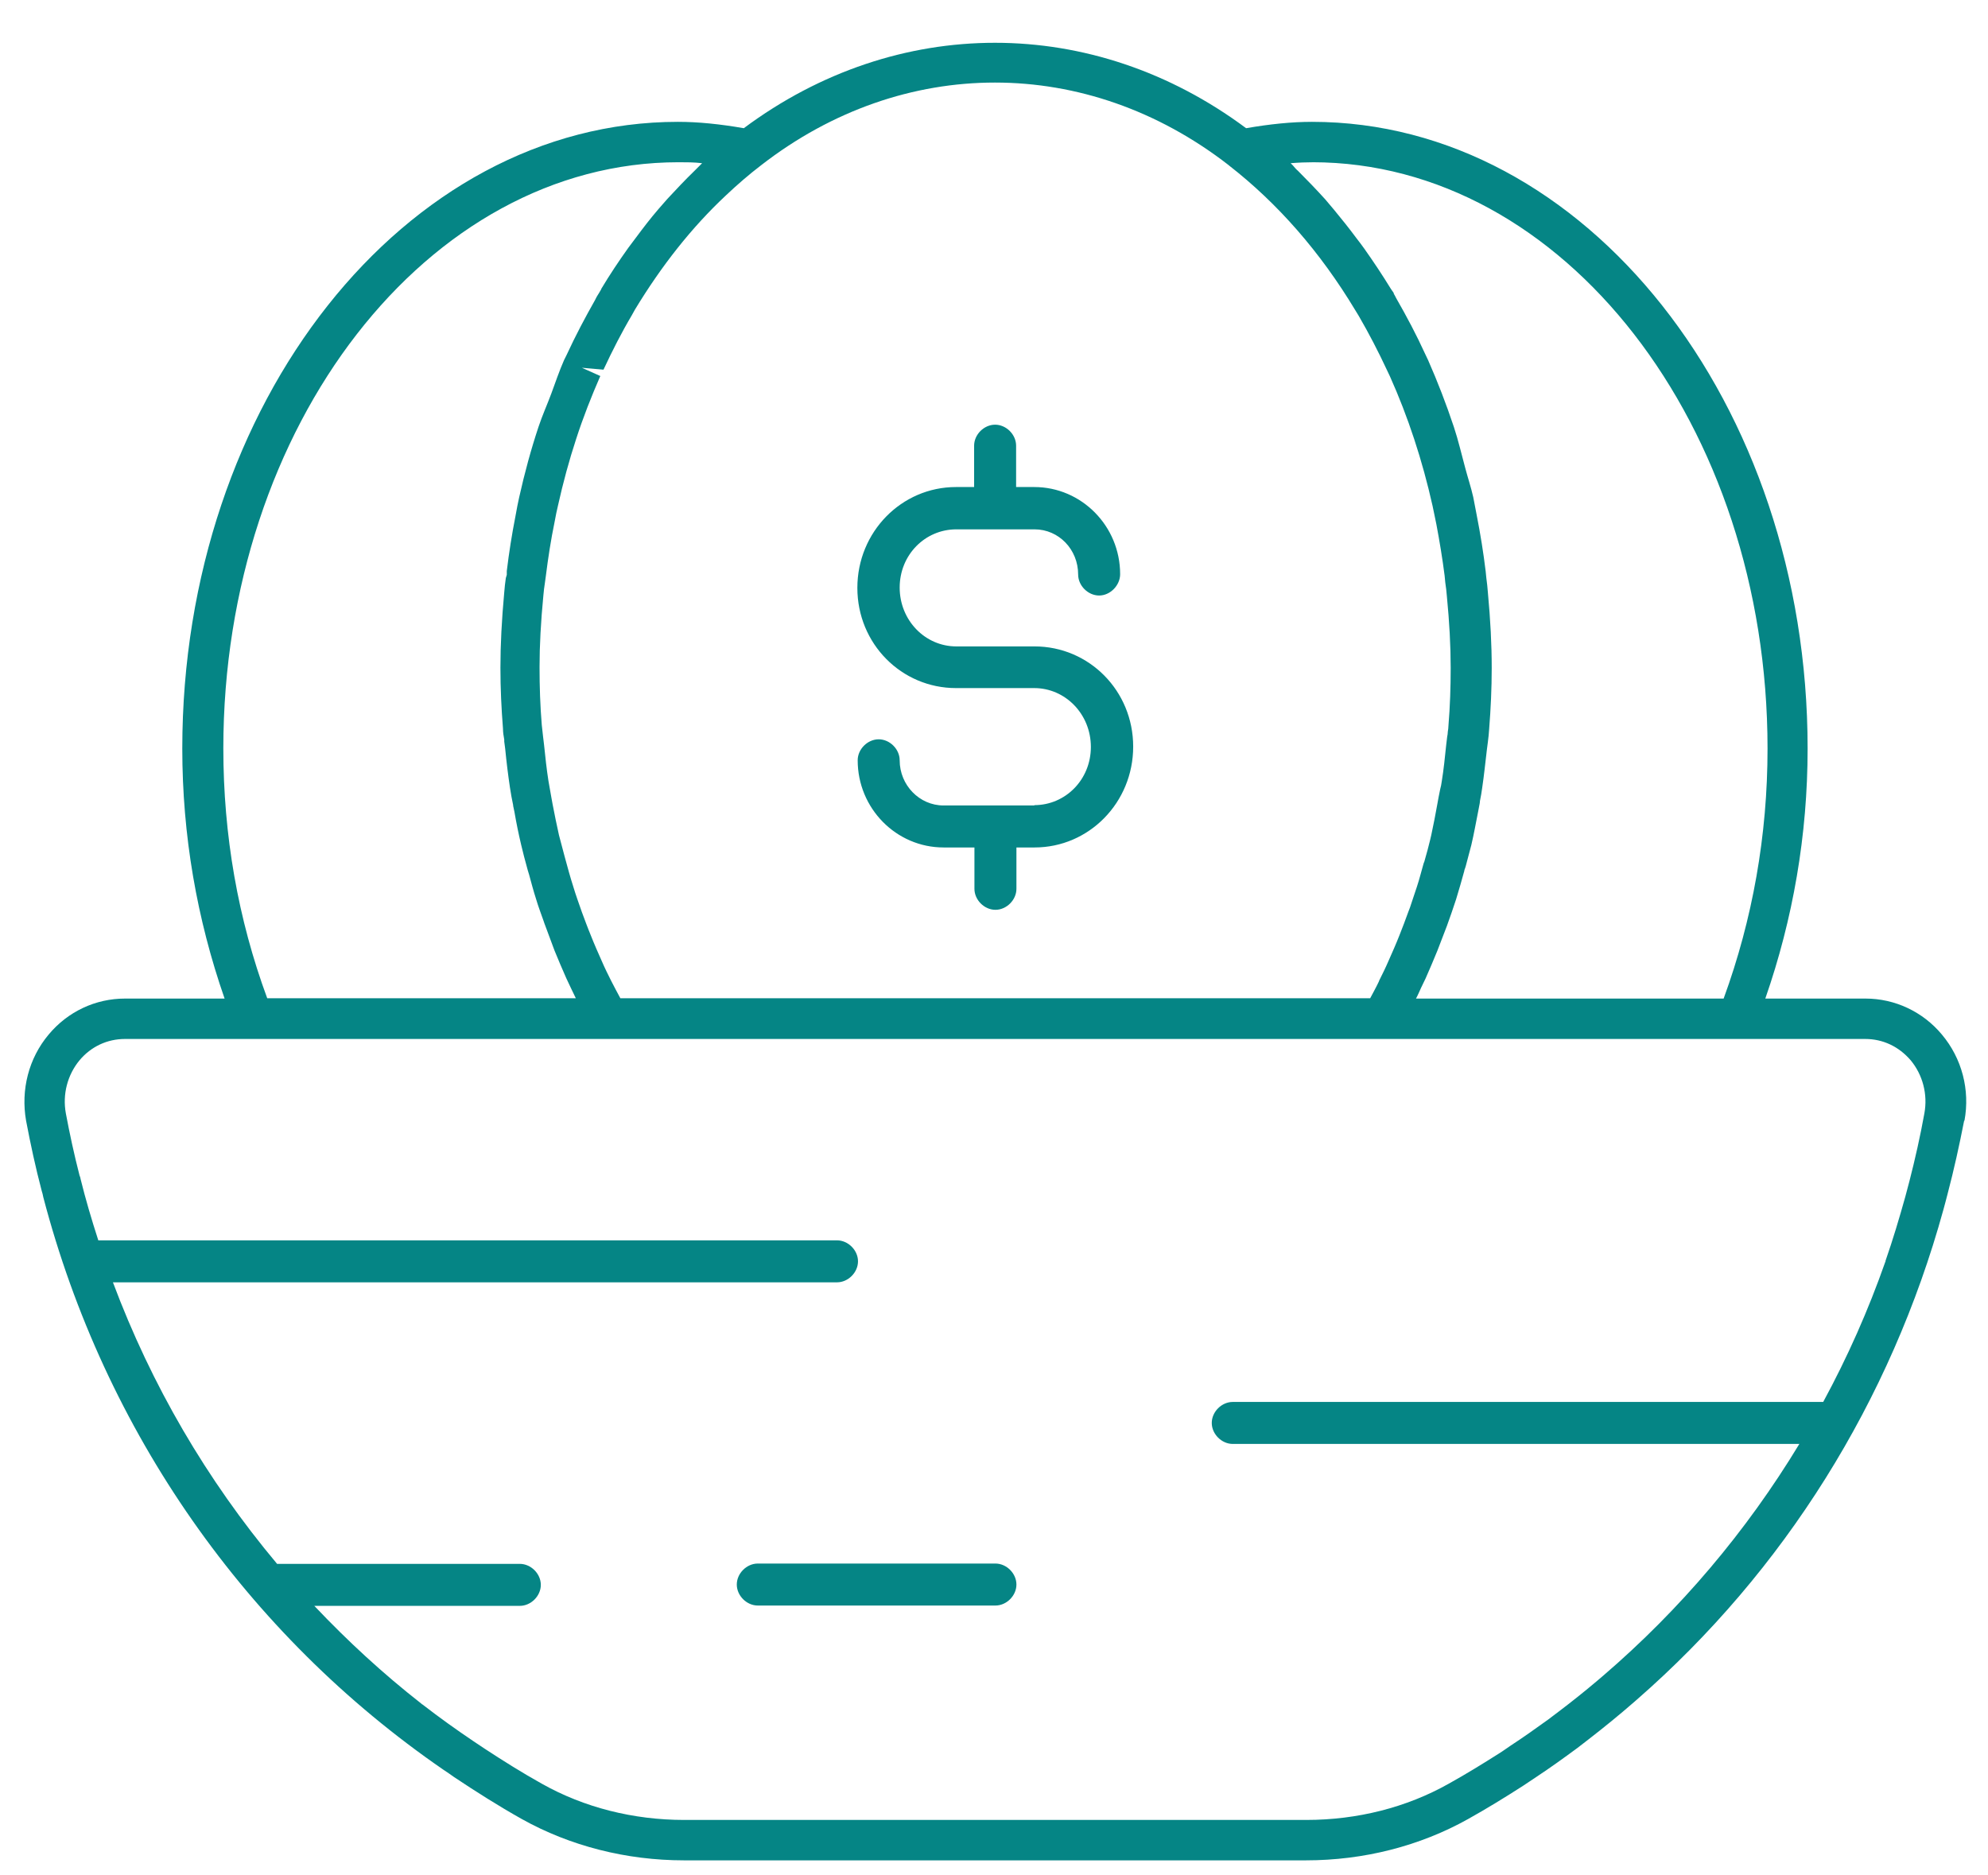 <?xml version="1.0" encoding="UTF-8"?><svg id="b" xmlns="http://www.w3.org/2000/svg" viewBox="0 0 62.49 58.95"><path d="M61.75,35.23c.18-.97-.08-1.96-.71-2.71-.6-.72-1.48-1.13-2.4-1.13h-3.15c.87-2.5,1.33-5.14,1.33-7.86,0-10.86-6.99-19.7-15.58-19.7-.63,0-1.32,.07-2.07,.2-4.81-3.58-10.98-3.58-15.79,0-.75-.13-1.43-.2-2.07-.2-8.59,0-15.58,8.84-15.58,19.7,0,2.73,.46,5.36,1.33,7.86H3.93c-.93,0-1.8,.41-2.4,1.13-.63,.75-.88,1.74-.71,2.71,.14,.74,.3,1.48,.49,2.2,.02,.07,.04,.13,.05,.2,1.93,7.37,6.38,13.74,12.59,18.01,.11,.07,.22,.15,.32,.22,.69,.46,1.4,.91,2.13,1.32,1.52,.85,3.29,1.3,5.1,1.3h19.55c1.82,0,3.58-.45,5.1-1.3,.59-.33,1.16-.68,1.72-1.04,.14-.09,.28-.19,.42-.28,.44-.29,.87-.6,1.29-.91,.12-.09,.23-.18,.35-.27,.49-.38,.97-.77,1.44-1.18,.03-.02,.05-.05,.08-.07,4.63-4.04,7.98-9.38,9.64-15.41,.04-.16,.09-.32,.13-.49,.2-.76,.37-1.53,.52-2.3ZM41.25,5.1c7.89,0,14.31,8.27,14.31,18.43,0,2.73-.47,5.37-1.38,7.86h-9.67c.06-.11,.11-.23,.16-.34,.05-.1,.09-.19,.14-.29,.13-.29,.25-.58,.37-.87,.1-.26,.2-.52,.3-.78,.1-.28,.2-.56,.29-.84,.09-.3,.18-.6,.26-.9,0-.01,0-.03,.01-.04l.03-.09c.06-.22,.12-.45,.18-.68,.08-.34,.14-.68,.21-1.03l.04-.21s.02-.09,.02-.14c.03-.14,.05-.27,.07-.41,.06-.4,.1-.81,.15-1.22l.03-.23c.02-.14,.03-.27,.04-.41,.05-.63,.08-1.27,.08-1.91,0-.74-.04-1.51-.12-2.37-.01-.16-.03-.31-.05-.47l-.02-.2c-.07-.58-.16-1.15-.29-1.81-.03-.17-.07-.35-.1-.52-.07-.31-.17-.61-.25-.91-.12-.44-.22-.88-.36-1.3-.24-.72-.51-1.42-.81-2.1l-.1-.21c-.26-.57-.56-1.14-.91-1.75-.01-.02-.02-.04-.03-.06l-.04-.07s0,0,0,0v-.02s-.07-.1-.07-.1c0,0-.01-.02-.02-.03-.27-.44-.55-.86-.84-1.27-.08-.11-.16-.22-.24-.32-.23-.31-.47-.61-.71-.9-.09-.11-.18-.21-.27-.32-.28-.31-.57-.61-.86-.9-.06-.05-.11-.11-.16-.17-.02-.02-.04-.04-.07-.07,.25-.02,.5-.03,.74-.03Zm-2.62,.1c1.53,1.19,2.87,2.72,3.97,4.55,0,0,.11,.18,.11,.18,.32,.55,.62,1.13,.89,1.71,0,0,.09,.19,.09,.19,.57,1.27,1.02,2.64,1.34,4.07,.03,.16,.07,.32,.12,.58,.1,.53,.19,1.07,.26,1.62l.02,.21c.02,.14,.04,.28,.05,.43,.08,.82,.12,1.56,.12,2.25,0,.61-.02,1.22-.07,1.82,0,.06-.01,.13-.02,.19,0,.05-.01,.11-.02,.16l-.03,.25c-.04,.39-.08,.78-.14,1.15-.01,.09-.03,.17-.05,.25-.02,.08-.03,.17-.05,.25l-.04,.22c-.06,.33-.12,.65-.19,.97-.01,.06-.03,.11-.04,.17-.05,.2-.1,.4-.16,.6-.01,.04-.02,.08-.04,.12-.07,.24-.13,.49-.21,.73-.07,.22-.15,.44-.22,.66-.02,.04-.03,.09-.05,.13-.09,.25-.18,.49-.28,.74-.11,.28-.23,.55-.35,.82-.09,.21-.19,.41-.29,.61,0,0,0,.02-.01,.03-.08,.17-.18,.35-.27,.52H19.5c-.1-.18-.19-.36-.29-.55-.1-.2-.2-.4-.29-.61-.12-.27-.24-.54-.35-.82-.1-.24-.19-.49-.28-.73-.09-.26-.19-.53-.27-.8-.09-.28-.17-.57-.27-.94-.06-.23-.12-.45-.18-.68-.07-.32-.14-.65-.2-.97l-.04-.22c-.03-.17-.06-.33-.09-.51-.06-.38-.1-.77-.14-1.15l-.03-.25c-.01-.12-.03-.24-.04-.36-.05-.6-.07-1.2-.07-1.82,0-.68,.04-1.42,.12-2.25,.01-.14,.03-.27,.05-.41l.03-.22c.07-.55,.15-1.09,.28-1.72,.03-.16,.06-.32,.1-.48,.16-.72,.35-1.42,.57-2.09,.22-.68,.48-1.34,.76-1.98l-.58-.26,.68,.06c.28-.6,.57-1.17,.89-1.71l.1-.18c.83-1.37,1.78-2.58,2.86-3.59,.36-.34,.73-.66,1.11-.95,4.46-3.46,10.23-3.46,14.69,0ZM7.02,23.53c0-10.16,6.42-18.43,14.31-18.43,.24,0,.49,0,.74,.03-.02,.02-.04,.04-.06,.06-.06,.06-.12,.12-.18,.18-.29,.28-.57,.58-.85,.88-.09,.11-.19,.21-.28,.32-.25,.29-.48,.59-.71,.9-.08,.11-.16,.21-.24,.32-.3,.42-.58,.84-.85,1.29,0,0,0,0,0,.01h0s-.07,.12-.07,.12l-.05,.08s-.06,.1-.08,.15c-.3,.53-.6,1.09-.9,1.74l-.07,.14c-.15,.34-.27,.7-.4,1.05-.13,.35-.28,.68-.4,1.04-.24,.72-.44,1.46-.61,2.22-.04,.17-.07,.34-.12,.61-.11,.56-.2,1.13-.27,1.71v.12s-.03,.1-.03,.1c-.02,.15-.04,.3-.05,.45-.08,.87-.12,1.65-.12,2.37,0,.65,.03,1.28,.08,1.91,0,.12,.02,.24,.04,.35,0,.02,0,.04,0,.06l.03,.23c.04,.41,.09,.82,.15,1.22,.03,.19,.06,.37,.1,.55v.02s.04,.19,.04,.19c.06,.35,.13,.69,.21,1.03,.06,.25,.12,.49,.21,.81,.01,.04,.03,.09,.04,.13,.07,.26,.14,.52,.22,.77,.07,.24,.16,.47,.24,.7,.02,.05,.03,.1,.05,.14,.1,.26,.19,.52,.29,.78,.12,.29,.24,.58,.37,.87,.1,.21,.2,.43,.3,.63H8.4c-.92-2.49-1.38-5.13-1.38-7.86ZM41.06,57.21H21.51c-1.6,0-3.15-.39-4.48-1.14-.61-.34-1.2-.71-1.78-1.09-.12-.08-.24-.16-.36-.24-.55-.37-1.08-.75-1.61-1.16-.01,0-.03-.02-.04-.03-1.19-.93-2.31-1.96-3.36-3.07h6.46c.35,0,.66-.31,.66-.66s-.31-.66-.66-.66h-7.63c-2.22-2.65-3.95-5.62-5.16-8.85H26.31c.35,0,.66-.31,.66-.66s-.31-.66-.66-.66H3.09c-.21-.65-.4-1.29-.56-1.94,0-.03-.02-.07-.03-.1-.17-.66-.31-1.31-.43-1.95-.11-.6,.05-1.21,.43-1.67,.36-.43,.87-.67,1.43-.67H7.96s11.15,0,11.15,0h0s24.34,0,24.34,0h0s11.15,0,11.15,0h4.03c.56,0,1.06,.24,1.43,.67,.38,.46,.54,1.07,.43,1.67-.13,.72-.29,1.43-.47,2.13-.04,.16-.09,.33-.13,.49-.19,.68-.39,1.35-.62,2.01,0,.01,0,.03-.01,.04-.53,1.51-1.18,2.98-1.95,4.4h-18.56c-.35,0-.66,.31-.66,.66s.31,.66,.66,.66h17.81c-1.67,2.76-3.75,5.21-6.16,7.28-.07,.06-.13,.11-.2,.17-.39,.33-.79,.65-1.2,.96-.11,.08-.22,.17-.33,.25-.39,.28-.78,.56-1.18,.82-.12,.08-.24,.17-.37,.25-.52,.33-1.04,.65-1.58,.95-1.33,.75-2.88,1.14-4.48,1.14Z" fill="#058585"/><path d="M31.29,49.15h-7.47c-.35,0-.66,.31-.66,.66s.31,.66,.66,.66h7.47c.35,0,.66-.31,.66-.66s-.31-.66-.66-.66Z" fill="#058585"/><path d="M32.52,25.32h-2.86c-.76,0-1.38-.64-1.38-1.42,0-.35-.31-.66-.66-.66s-.66,.31-.66,.66c0,1.51,1.21,2.74,2.7,2.74h.97v1.3c0,.35,.31,.66,.66,.66s.66-.31,.66-.66v-1.3h.57c1.71,0,3.1-1.41,3.1-3.17s-1.39-3.15-3.1-3.15h-2.46c-.98,0-1.78-.82-1.78-1.85s.8-1.83,1.78-1.83h2.46c.76,0,1.37,.63,1.37,1.42,0,.35,.31,.66,.66,.66s.66-.32,.66-.67c0-1.51-1.21-2.74-2.7-2.74h-.57v-1.3c0-.35-.31-.66-.66-.66s-.66,.31-.66,.66v1.3h-.57c-1.71,0-3.1,1.41-3.1,3.17s1.39,3.15,3.1,3.15h2.46c.98,0,1.78,.82,1.78,1.85s-.8,1.83-1.78,1.83Z" fill="#058585"/></svg>